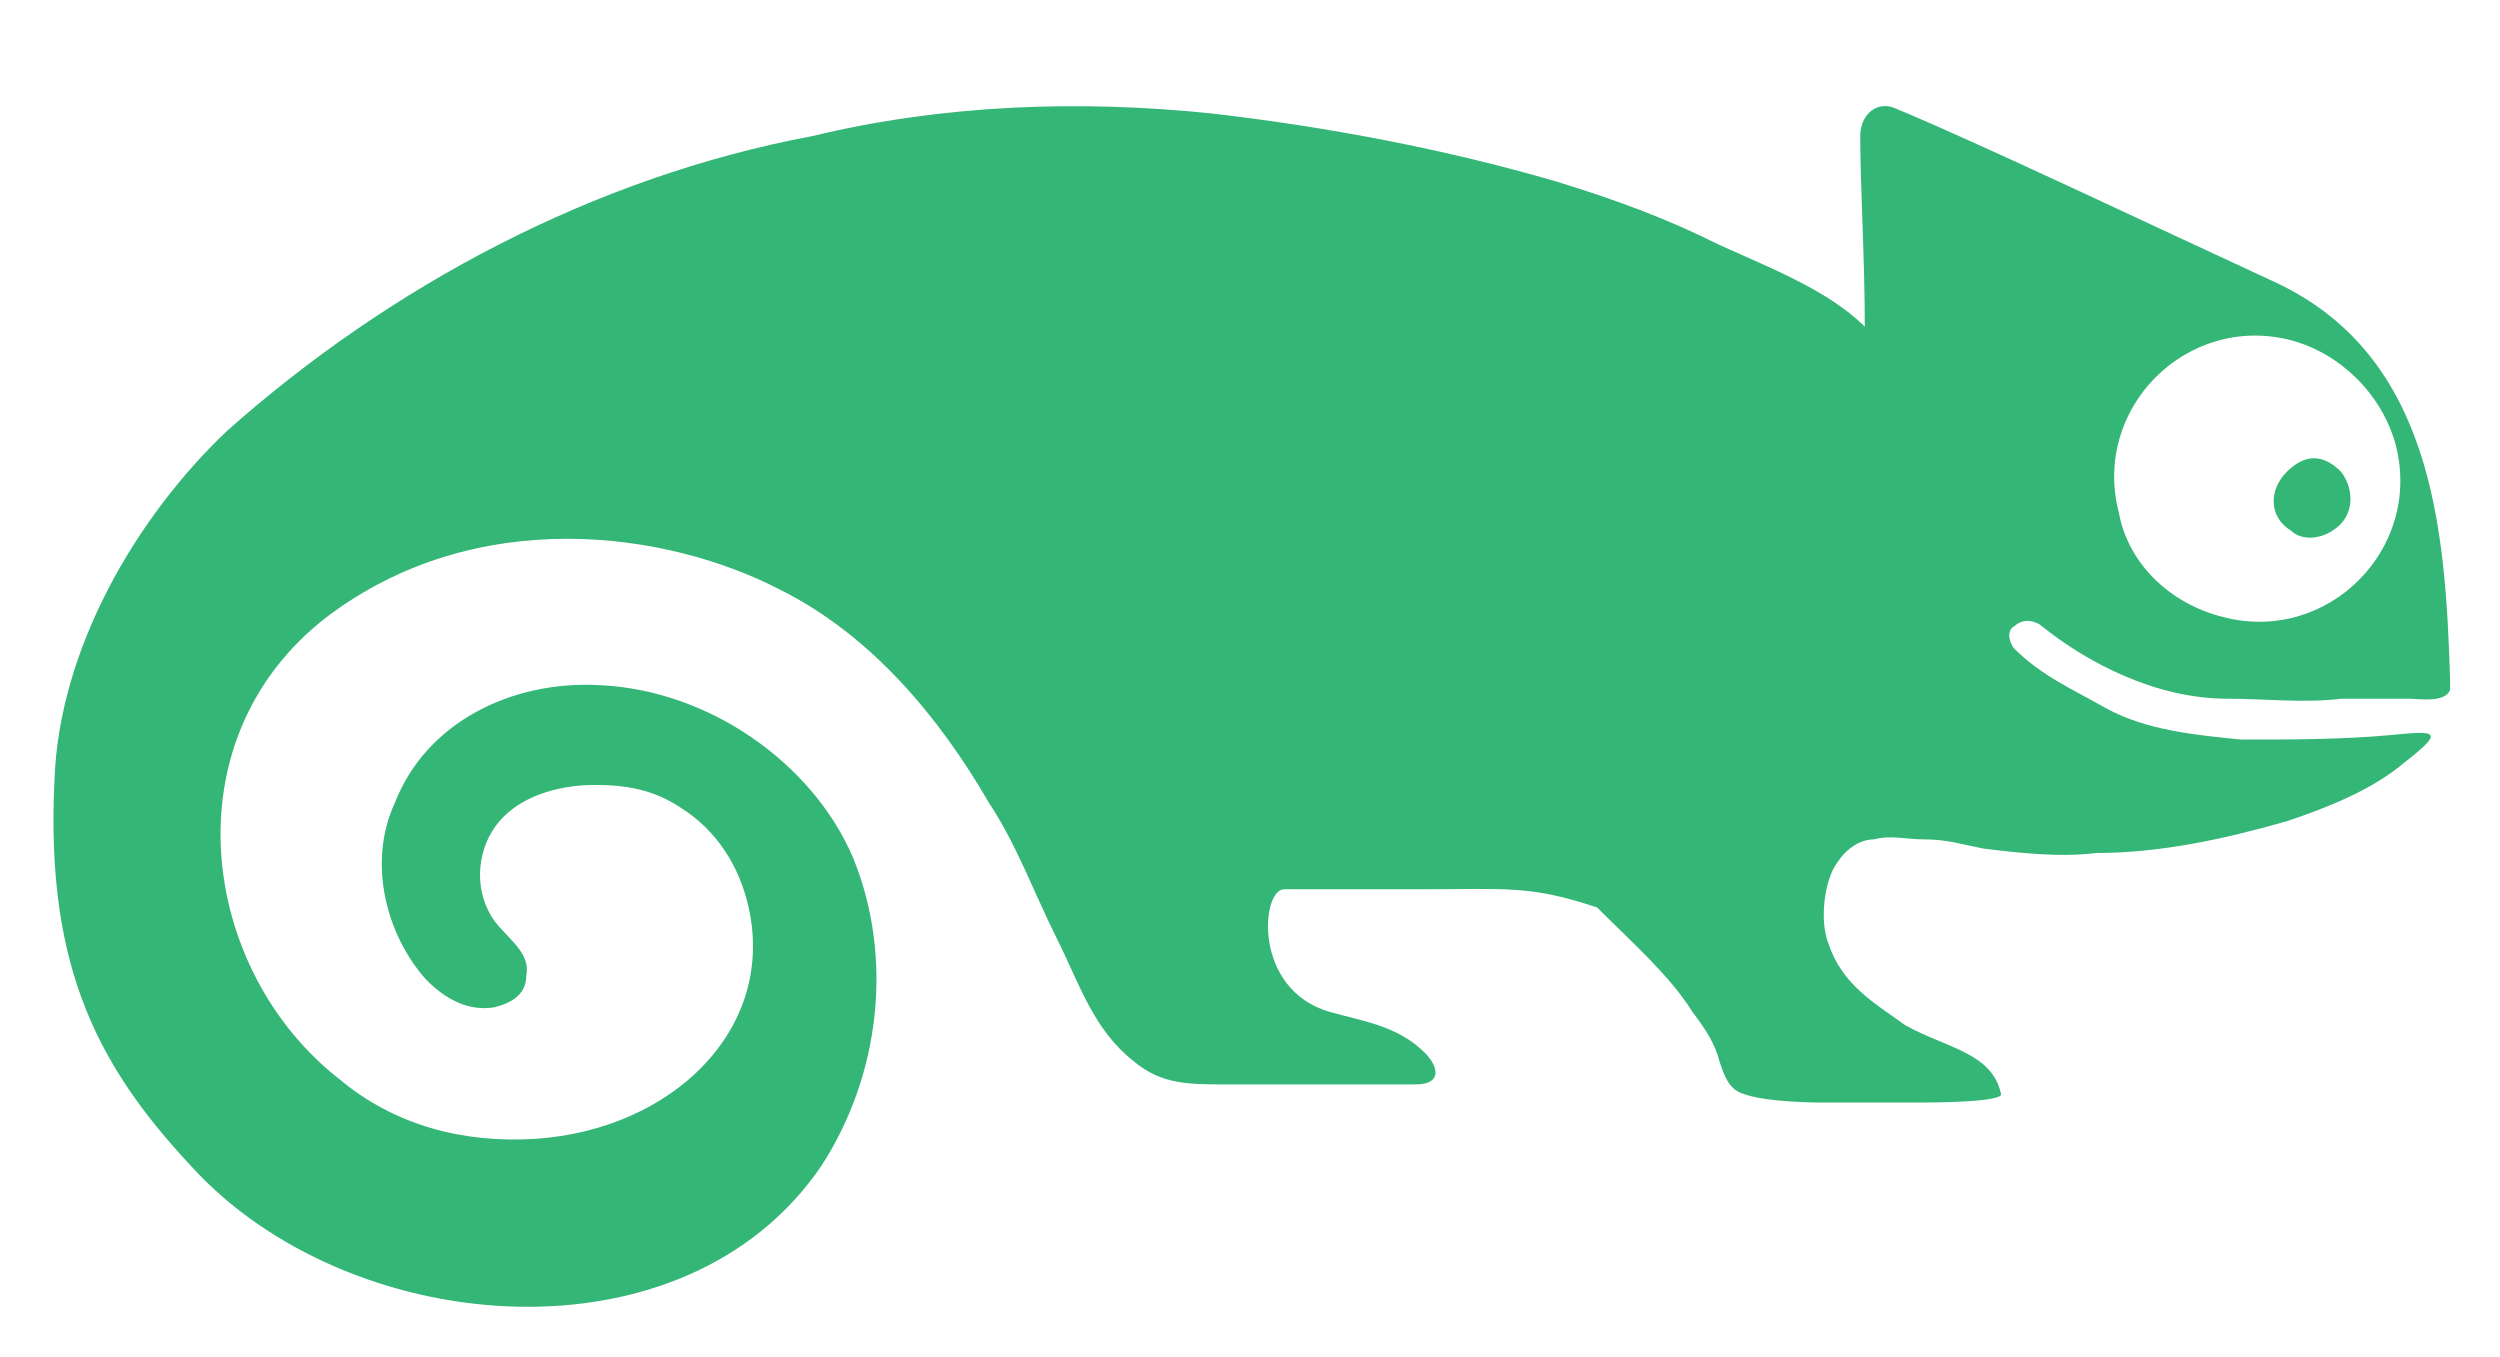 <?xml version="1.0" encoding="utf-8"?>
<!-- Generator: Adobe Illustrator 25.2.3, SVG Export Plug-In . SVG Version: 6.00 Build 0)  -->
<svg version="1.1" id="레이어_1" xmlns="http://www.w3.org/2000/svg" xmlns:xlink="http://www.w3.org/1999/xlink" x="0px"
	 y="0px" viewBox="0 0 55.1 29.9" style="enable-background:new 0 0 55.1 29.9;" xml:space="preserve">
<style type="text/css">
	.st0{fill:#34B677;}
</style>
<g id="Layer_1_1_">
	<g>
		<g>
			<path class="st0" d="M51.4,11.7c-0.3,0.2-0.7,0.2-0.9,0c-0.5-0.3-0.5-0.9-0.1-1.3c0.4-0.4,0.8-0.4,1.2,0
				C51.9,10.8,51.9,11.4,51.4,11.7 M52.8,9.8c0.6,2.3-1.5,4.4-3.8,3.8c-1.2-0.3-2.1-1.2-2.3-2.3c-0.6-2.3,1.5-4.4,3.8-3.8
				C51.6,7.8,52.5,8.7,52.8,9.8 M37.3,22.3c0.3,0.4,0.5,0.7,0.6,1.1c0.1,0.3,0.2,0.6,0.5,0.7l0,0c0.5,0.2,1.7,0.2,1.7,0.2h2.2
				c0.2,0,1.9,0,1.8-0.2c-0.2-0.9-1.2-1-2.1-1.5c-0.7-0.5-1.4-0.9-1.7-1.8c-0.2-0.5-0.1-1.4,0.2-1.8c0.2-0.3,0.5-0.5,0.8-0.5
				c0.4-0.1,0.7,0,1.1,0c0.5,0,0.8,0.1,1.3,0.2c0.8,0.1,1.7,0.2,2.5,0.1c1.4,0,2.8-0.3,4.2-0.7c0.9-0.3,1.9-0.7,2.6-1.3
				c0.9-0.7,0.7-0.7-0.3-0.6c-1.1,0.1-2.2,0.1-3.3,0.1c-1-0.1-2.1-0.2-3-0.7c-0.7-0.4-1.4-0.7-2-1.3c-0.1-0.1-0.2-0.4,0-0.5
				c0.2-0.2,0.5-0.1,0.6,0c1,0.8,2.5,1.6,4.1,1.6c0.8,0,1.7,0.1,2.5,0c0.5,0,1,0,1.5,0c0.2,0,0.8,0.1,0.9-0.2c0-0.1,0-0.2,0-0.2
				c-0.1-3.4-0.4-7.2-3.9-8.8c-2.6-1.2-6.6-3.1-8.3-3.8C41.4,2.2,41,2.5,41,3c0,1.1,0.1,2.7,0.1,4.2c-0.8-0.8-2.1-1.3-3.2-1.8
				c-1.2-0.6-2.3-1-3.6-1.4c-2.4-0.7-5-1.2-7.6-1.5c-2.9-0.3-5.9-0.2-8.8,0.5C13.1,3.9,8.6,6.3,5,9.5c-2,1.9-3.7,4.8-3.8,7.7
				c-0.2,4.2,1,6.4,3.2,8.7c3.5,3.6,10.7,4.2,13.7-0.2c1.3-2,1.6-4.6,0.7-6.8c-0.9-2.1-3.2-3.7-5.6-3.8c-1.9-0.1-3.8,0.8-4.5,2.6
				c-0.6,1.3-0.2,2.9,0.7,3.9c0.4,0.4,0.9,0.7,1.5,0.6c0.4-0.1,0.7-0.3,0.7-0.7c0.1-0.5-0.4-0.8-0.7-1.2c-0.5-0.7-0.4-1.7,0.2-2.3
				c0.5-0.5,1.3-0.7,2-0.7s1.3,0.1,1.9,0.5c0.8,0.5,1.3,1.3,1.5,2.2c0.6,2.7-1.7,4.9-4.7,5.1c-1.6,0.1-3.1-0.3-4.3-1.3
				c-3.1-2.4-3.8-7.5-0.3-10.2c3.3-2.5,7.5-1.9,10-0.6c2,1,3.5,2.8,4.6,4.7c0.6,0.9,1,2,1.5,3s0.8,2,1.7,2.7c0.6,0.5,1.2,0.5,2,0.5
				h4.2c0.6,0,0.5-0.4,0.2-0.7c-0.6-0.6-1.4-0.7-2.1-0.9c-1.7-0.5-1.5-2.7-1-2.7c1.5,0,1.6,0,2.9,0c2,0,2.5-0.1,4,0.4
				C36,20.8,36.8,21.5,37.3,22.3"/>
		</g>
	</g>
</g>
</svg>
